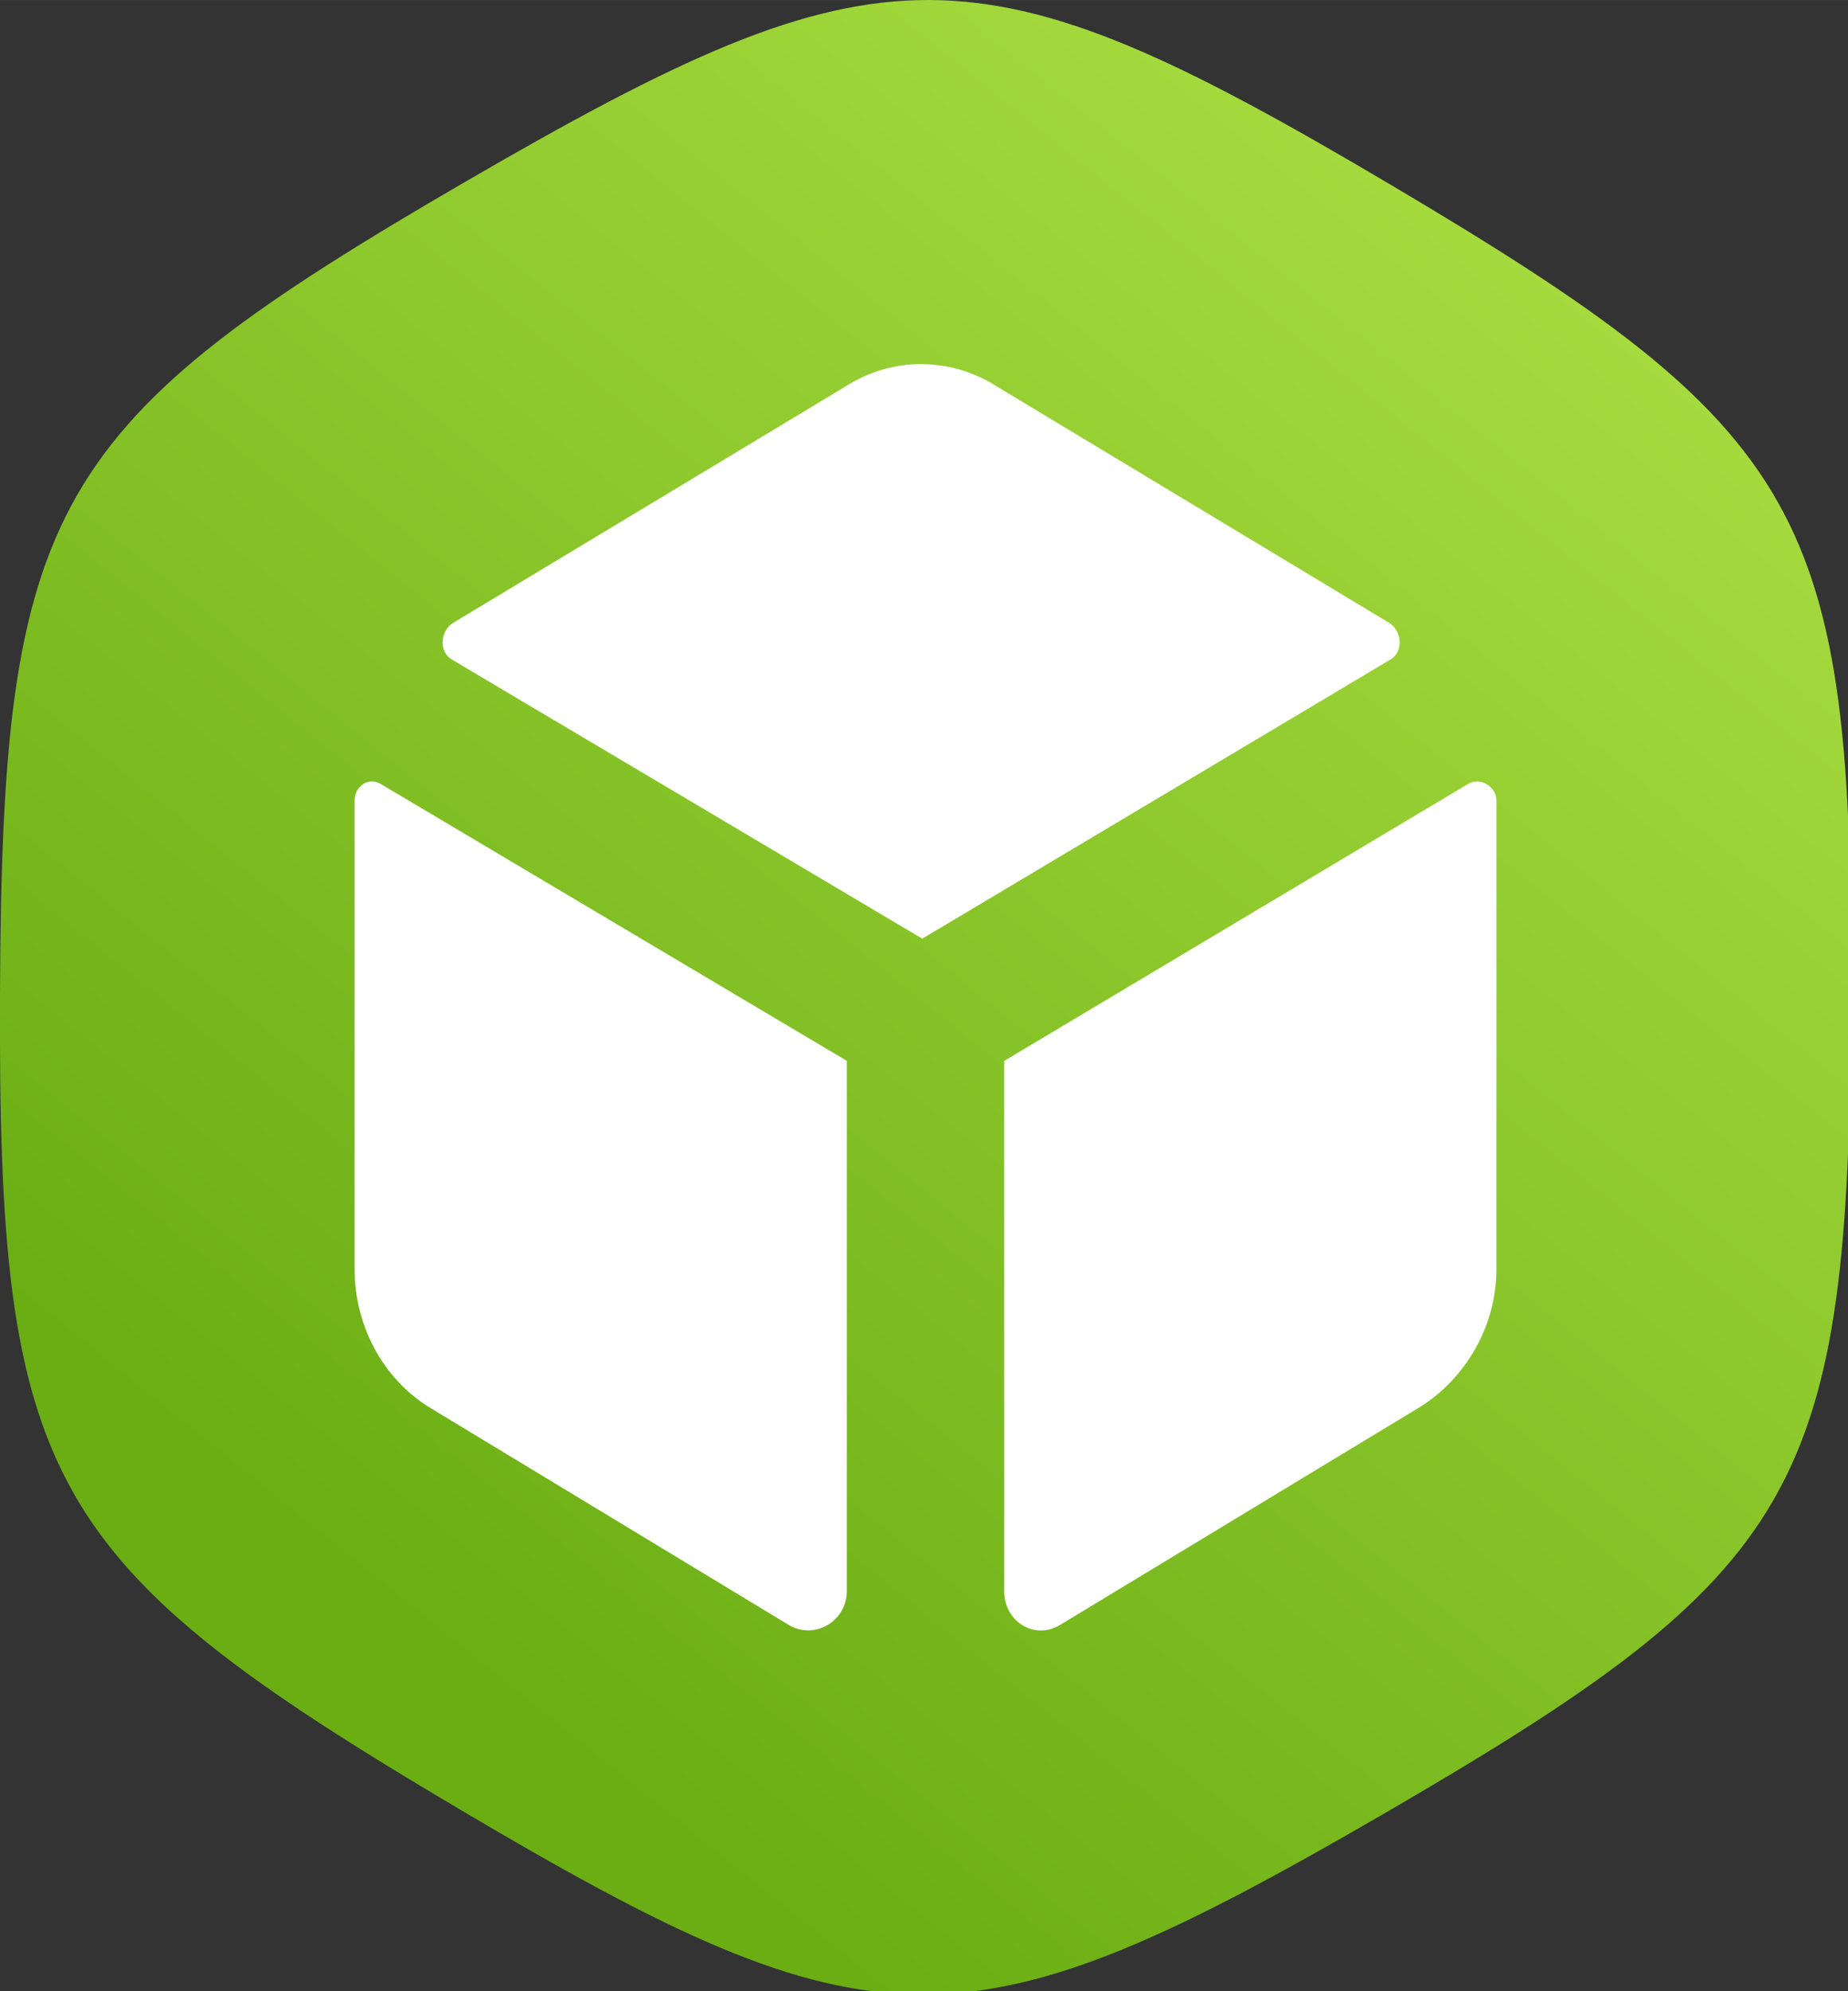 <?xml version="1.0" encoding="UTF-8" standalone="no"?>
<!-- Created with Inkscape (http://www.inkscape.org/) -->

<svg
   xmlns:dc="http://purl.org/dc/elements/1.1/"
   xmlns:cc="http://creativecommons.org/ns#"
   xmlns:rdf="http://www.w3.org/1999/02/22-rdf-syntax-ns#"
   xmlns:svg="http://www.w3.org/2000/svg"
   xmlns="http://www.w3.org/2000/svg"
   xmlns:xlink="http://www.w3.org/1999/xlink"
   xmlns:sodipodi="http://sodipodi.sourceforge.net/DTD/sodipodi-0.dtd"
   xmlns:inkscape="http://www.inkscape.org/namespaces/inkscape"
   width="26"
   height="28"
   viewBox="0 0 6.879 7.408"
   version="1.1"
   id="svg8497"
   inkscape:version="0.92.4 (5da689c313, 2019-01-14)"
   sodipodi:docname="gltf_icon.svg">
  <rect x="0" y="0" width="6.879" height="7.408" fill="#333333" stroke="none"/>
  <defs
     id="defs8491">
    <linearGradient
       inkscape:collect="always"
       xlink:href="#linearGradient2828"
       id="linearGradient2822"
       gradientUnits="userSpaceOnUse"
       x1="224.139"
       y1="105.274"
       x2="228.736"
       y2="99.474"
       gradientTransform="matrix(3.723,0,0,3.78,-827.607,-374.162)" />
    <linearGradient
       id="linearGradient2828"
       inkscape:collect="always">
      <stop
         id="stop2824"
         offset="0"
         style="stop-color:#6aae14;stop-opacity:1" />
      <stop
         id="stop2826"
         offset="1"
         style="stop-color:#ade043;stop-opacity:1" />
    </linearGradient>
  </defs>
  <sodipodi:namedview
     id="base"
     pagecolor="#ffffff"
     bordercolor="#666666"
     borderopacity="1.0"
     inkscape:pageopacity="0.0"
     inkscape:pageshadow="2"
     inkscape:zoom="18.375"
     inkscape:cx="4.1774793"
     inkscape:cy="14.077305"
     inkscape:document-units="mm"
     inkscape:current-layer="layer1"
     showgrid="false"
     units="px"
     inkscape:window-width="1920"
     inkscape:window-height="1013"
     inkscape:window-x="-9"
     inkscape:window-y="-9"
     inkscape:window-maximized="1" />
  <g
     inkscape:label="Layer 1"
     inkscape:groupmode="layer"
     id="layer1"
     transform="translate(0,-289.592)">
    <path
       style="fill:url(#linearGradient2822);fill-opacity:1;stroke:none;stroke-width:0.979;stroke-miterlimit:4;stroke-dasharray:none;stroke-opacity:1"
       d="M 13.061,0 C 11.274,-0.008 9.485,0.841 6.551,2.543 0.682,5.947 0.03,7.08 0,13.941 -0.03,20.803 0.612,21.942 6.451,25.398 12.29,28.855 13.58,28.861 19.449,25.457 25.318,22.053 25.97,20.92 26,14.059 26.03,7.197 25.388,6.059 19.549,2.602 16.629,0.873 14.847,0.008 13.061,0 Z"
       transform="matrix(0.265,0,0,0.265,0,289.592)"
       id="path9082" />
    <path
       id="path2818"
       transform="matrix(0.265,0,0,0.265,0,289.592)"
       style="fill:#ffffff;fill-opacity:1;stroke:none;stroke-width:0.979;stroke-miterlimit:4;stroke-dasharray:none;stroke-opacity:1"
       d="m 20.752,10.971 c 0.136,0.005 0.268,0.118 0.268,0.268 v 6.58 c 0,0.798 -0.433,1.529 -1.064,1.928 l -5.051,3.057 c -0.366,0.233 -0.799,-0.033 -0.799,-0.465 v -7.445 l 6.514,-3.887 c 0.042,-0.025 0.088,-0.037 0.133,-0.035 z m -15.533,0 c 0.042,-0.002 0.087,0.01 0.129,0.035 l 6.547,3.887 v 7.445 c 0,0.431 -0.467,0.697 -0.832,0.465 l -5.051,-3.057 c -0.631,-0.399 -1.031,-1.13 -1.031,-1.928 v -6.58 c 0,-0.149 0.112,-0.263 0.238,-0.268 z m 7.721,-5.859 c 0.374,0 0.748,0.108 1.08,0.324 l 5.516,3.322 c 0.166,0.133 0.166,0.398 0,0.498 L 12.955,13.178 6.342,9.256 c -0.166,-0.1 -0.166,-0.365 0,-0.498 L 11.859,5.436 C 12.192,5.22 12.566,5.111 12.939,5.111 Z" />
  </g>
</svg>
